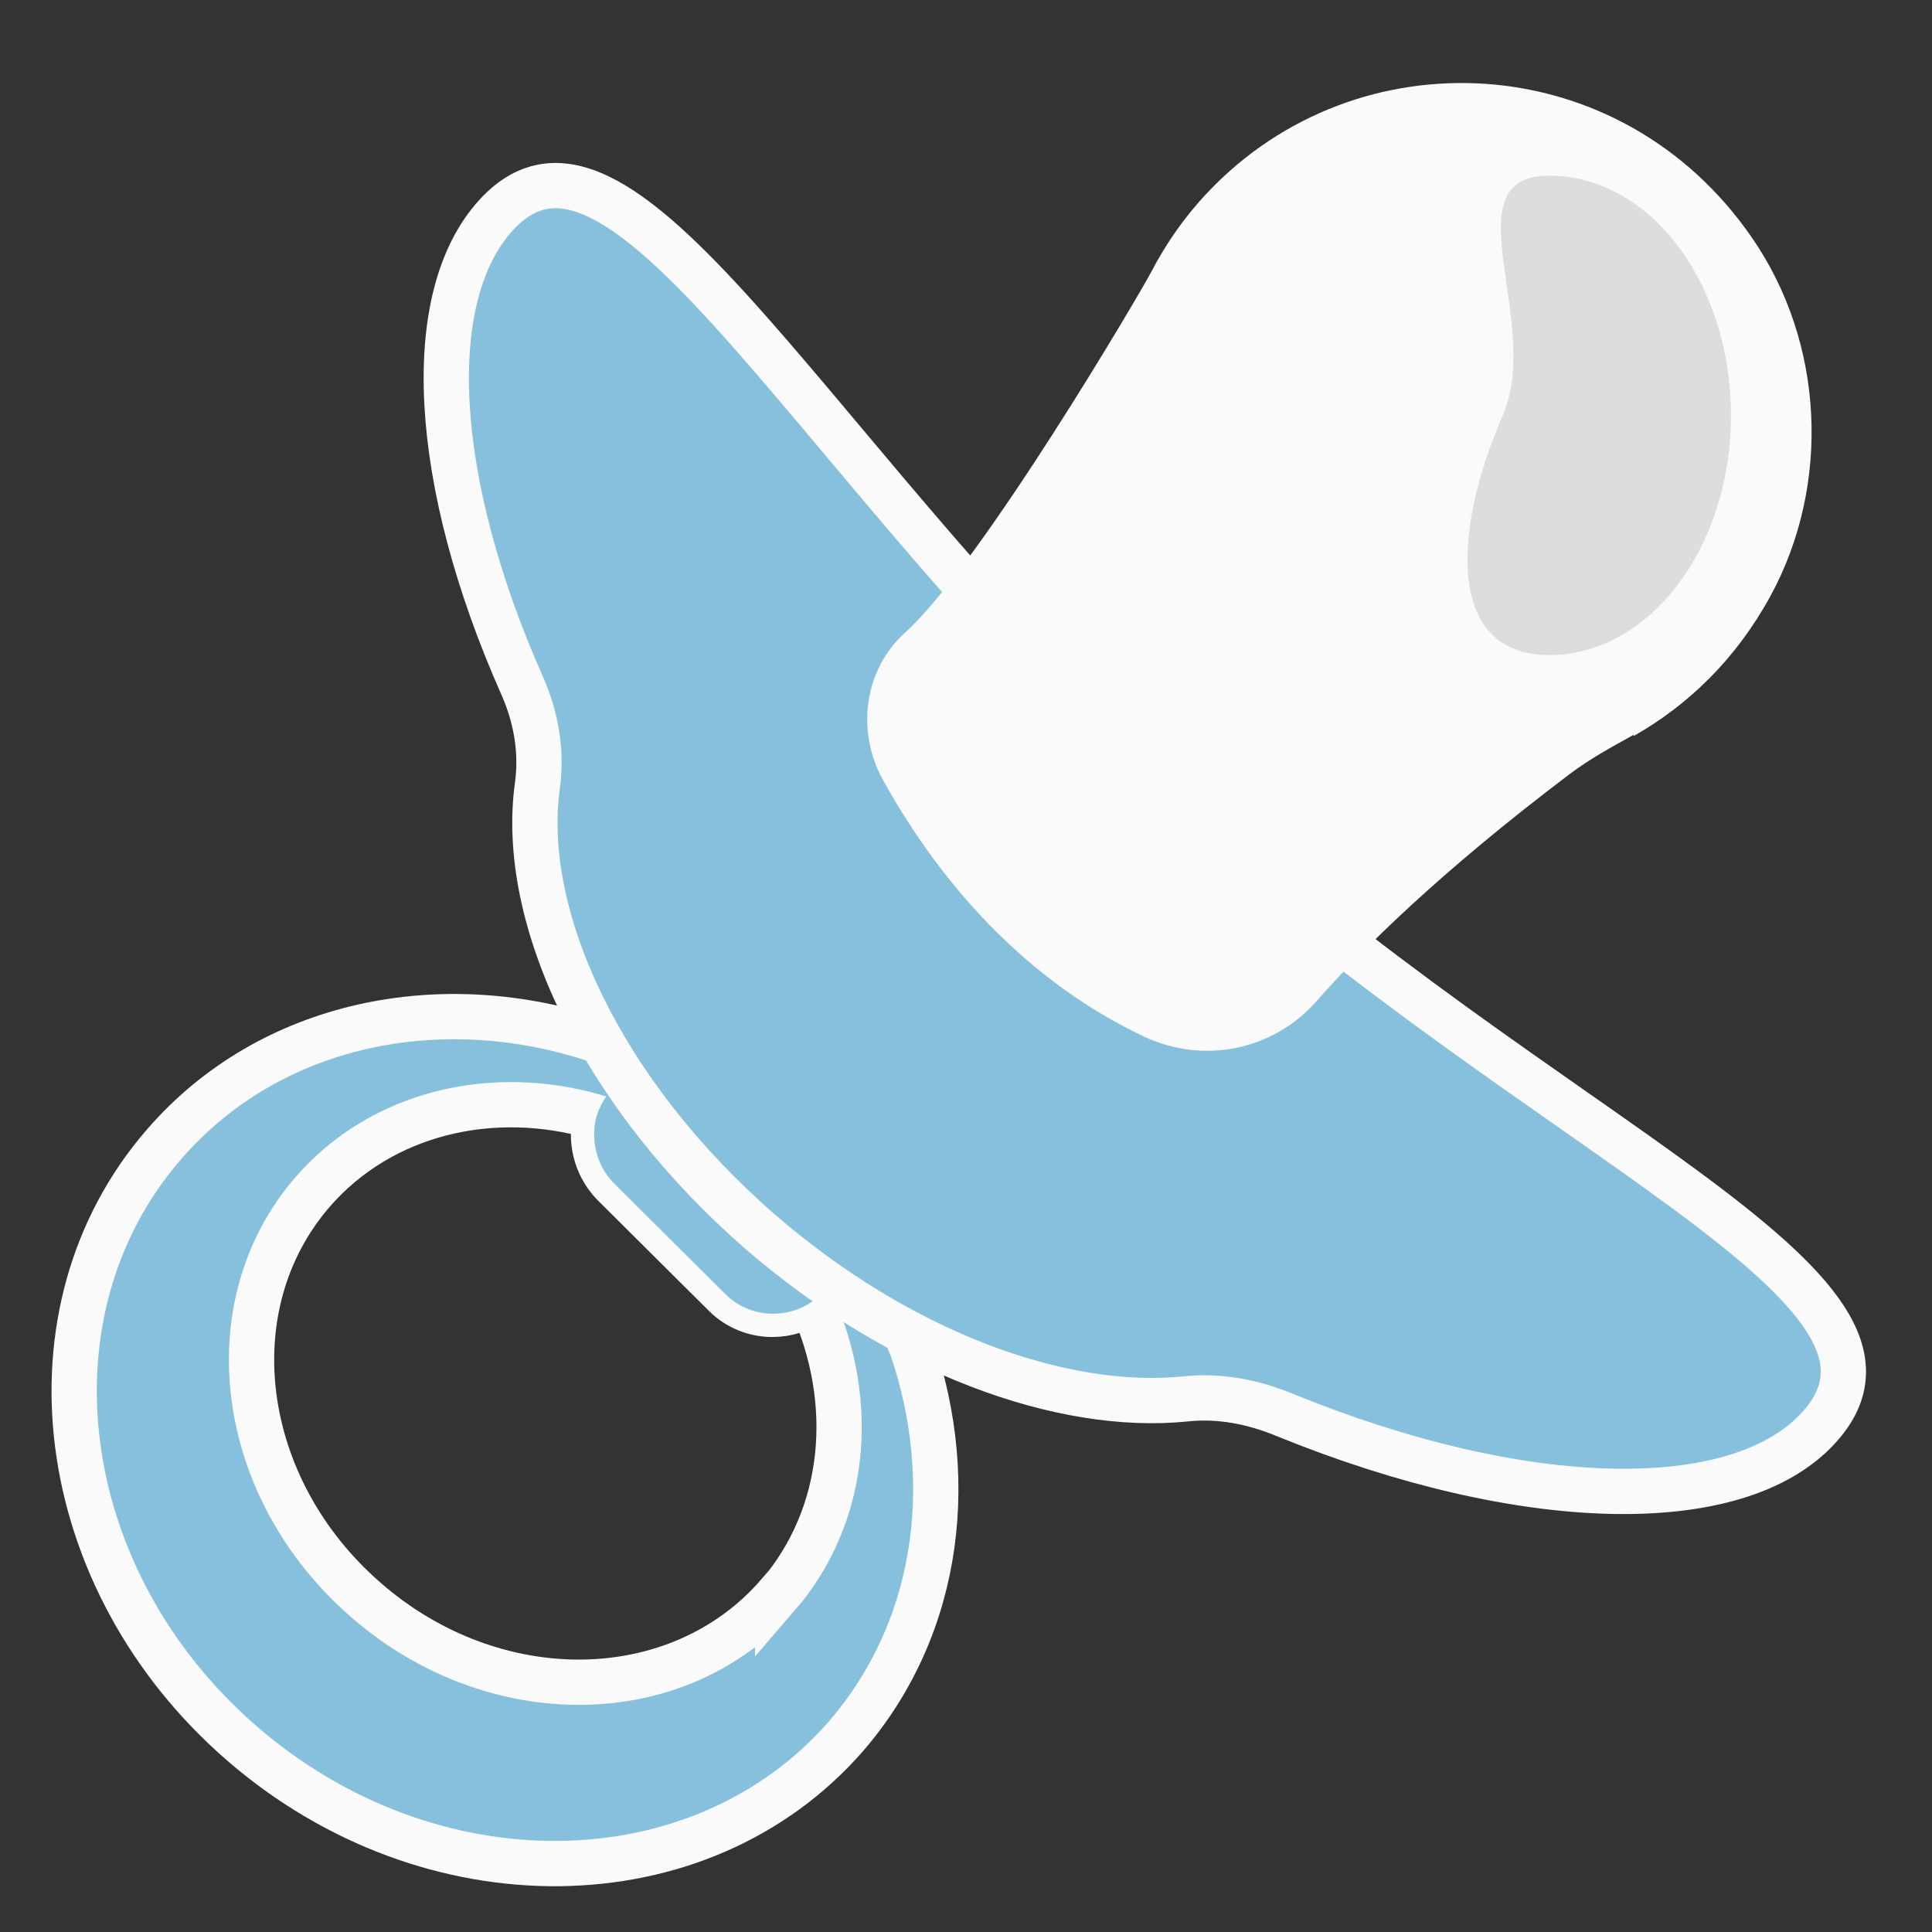<?xml version="1.0" encoding="UTF-8"?><svg id="Who_is_at_risk" xmlns="http://www.w3.org/2000/svg" viewBox="0 0 32 32"><rect x="0" y="0" width="32" height="32" fill="#333333" stroke="none"/><defs><style>.cls-1{fill:#fafafa;}.cls-2,.cls-3{fill:#86c0dc;}.cls-3{stroke:#fafafa;stroke-miterlimit:10;stroke-width:.75px;}.cls-4{fill:#dbdbdb;opacity:.96;}</style></defs><g id="ic_infant"><path class="cls-3" d="M15,22.06c-.46-1.19-1.22-2.31-2.28-3.22-.24-.21-.49-.4-.75-.57-.29-.21-.6-.4-.93-.56-.35-.19-.72-.34-1.09-.46-2.62-.9-5.48-.32-7.23,1.7-2.41,2.77-1.84,7.21,1.28,9.92,3.12,2.71,7.6,2.65,10.01-.11,1.59-1.84,1.88-4.39,1-6.7Zm-2.12,4.36c-1.65,1.89-4.7,1.93-6.82,.08-2.13-1.85-2.52-4.87-.88-6.76,1.14-1.31,2.97-1.74,4.69-1.24-.1,.37-.01,.79,.28,1.1l1.86,1.85c.21,.21,.5,.32,.78,.32,.24,0,.46-.07,.65-.2,.75,1.65,.59,3.53-.56,4.86Z"/><path class="cls-2" d="M13.71,21.29s-.09,.1-.13,.15-.09,.08-.13,.12c-.19,.13-.41,.2-.65,.2-.28,0-.57-.11-.78-.32l-1.86-1.85c-.29-.3-.38-.73-.28-1.1,.06-.18,.15-.34,.28-.47,.06-.07,.12-.11,.19-.16,.18-.11,.39-.17,.59-.17,.03,0,.07,0,.1,.01,.26,.01,.49,.11,.68,.31l.25,.25,1.61,1.6c.39,.39,.44,1,.13,1.42Z"/><path class="cls-3" d="M19.55,13.35C13.5,7.8,10.36,1.22,8.22,3.56c-1.24,1.35-1.08,4.4,.43,7.8,.23,.52,.33,1.09,.25,1.66-.3,2.19,1.08,5.11,3.69,7.38,2.31,2,4.99,2.98,7.05,2.77,.56-.06,1.12,.05,1.65,.27,3.95,1.61,7.49,1.68,8.83,.21,2.15-2.34-4.52-4.75-10.56-10.3Z"/><path class="cls-1" d="M27.06,12.19c.9-.51,1.69-1.27,2.26-2.31,1.01-1.85,.9-4.2-.3-5.94-2.18-3.17-6.54-3.38-9.02-.75-.38,.4-.69,.85-.93,1.31-.17,.33-2.82,4.84-4.08,5.98-.68,.61-.81,1.63-.37,2.43,.75,1.36,2.11,3.21,4.33,4.26,.98,.46,2.13,.23,2.85-.58,.76-.87,2.07-2.16,4.2-3.77,.33-.25,.7-.45,1.06-.65Z"/><path class="cls-4" d="M28.67,6.88c0,2.19-1.35,3.97-3.01,3.97s-1.64-1.96-.77-3.97c.67-1.54-.9-3.97,.77-3.97s3.01,1.78,3.01,3.97Z"/></g></svg>